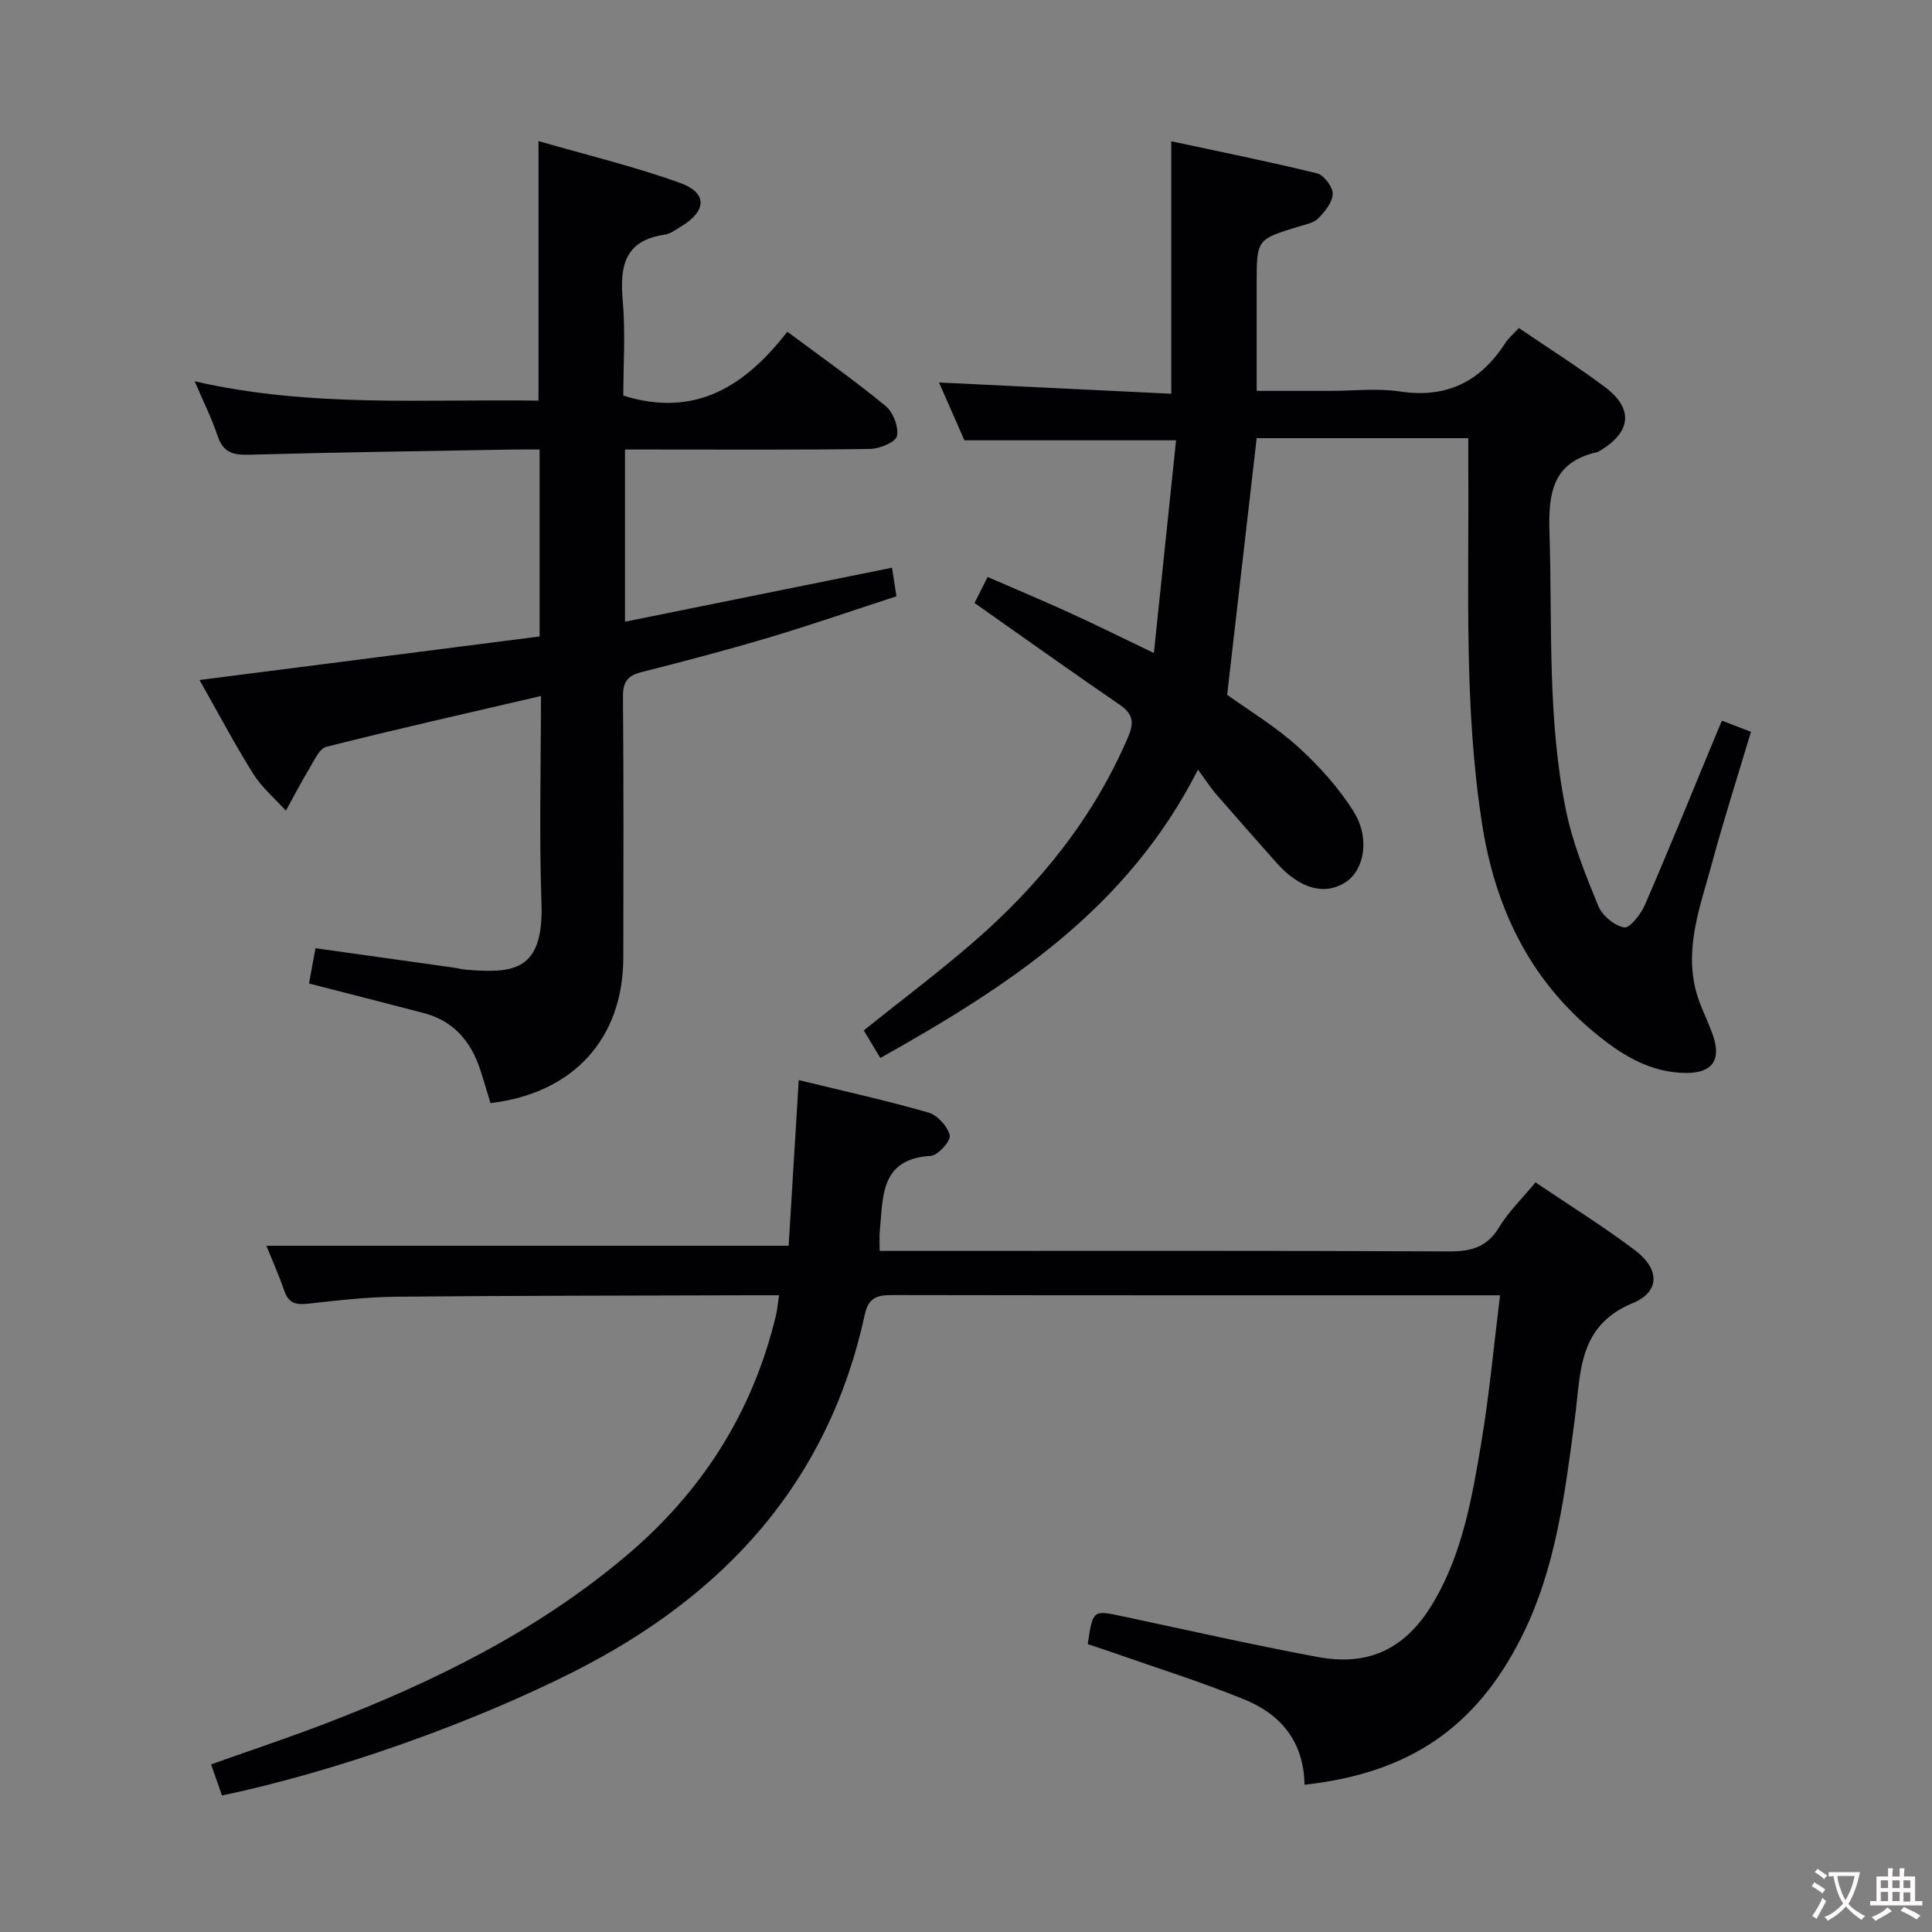 <svg enable-background="new 0 0 400 400" viewBox="0 0 400 400" xmlns="http://www.w3.org/2000/svg"><rect x="0" y="0" width="400" height="400" fill="#808080" stroke="none"/><g fill="#010103"><path d="m201.76 124.84c.76-1.51 1.64-3.25 2.72-5.38 5.82 2.53 11.45 4.89 17 7.42 5.54 2.53 10.99 5.24 17.42 8.32 1.56-15 3.07-29.43 4.59-44.04-14.79 0-28.81 0-43.82 0-1.55-3.53-3.53-8.02-5.26-11.97 15.85.77 31.84 1.54 48.09 2.33 0-17.6 0-34.3 0-52.27 10.07 2.16 20.18 4.19 30.18 6.64 1.42.35 3.27 2.8 3.24 4.24-.04 1.74-1.62 3.69-3 5.09-.96.97-2.67 1.26-4.09 1.7-8.65 2.65-8.65 2.63-8.65 11.87v22.14h15.17c4.83 0 9.75-.59 14.48.12 9.67 1.47 16.65-2.02 21.8-10 .71-1.09 1.76-1.96 2.83-3.14 6.01 4.09 12.04 7.91 17.75 12.16 6.07 4.52 5.56 9.39-1.01 13.28-.14.08-.28.2-.44.24-9.18 2.04-10.22 8.22-9.96 16.58.61 19.29-.48 38.68 3.44 57.71 1.39 6.75 4.04 13.29 6.67 19.7.82 1.99 3.32 4.07 5.36 4.44 1.14.21 3.46-2.76 4.3-4.7 4.9-11.28 9.51-22.67 14.22-34.03.5-1.21 1.02-2.43 1.71-4.09 1.96.76 3.73 1.44 6.02 2.32-2.77 9.26-5.65 18.22-8.1 27.3-2.32 8.6-5.68 17.18-3.29 26.34.83 3.19 2.48 6.15 3.55 9.29 1.72 5.04-.21 7.7-5.53 7.69-7.63-.01-13.63-3.87-19.2-8.5-13.45-11.19-20.4-25.89-23.08-42.92-3.84-24.48-2.7-49.14-2.88-73.75-.01-1.98 0-3.96 0-6.25-14.8 0-29.23 0-43.81 0-2.02 17.55-4.04 35.11-6.11 53.13 4.52 3.26 9.99 6.54 14.62 10.73 4.37 3.96 8.48 8.51 11.59 13.49 3.43 5.51 2.14 12.03-1.6 14.52-4.35 2.89-9.55 1.48-14.4-3.97-4.21-4.73-8.39-9.47-12.54-14.25-1.09-1.26-1.99-2.68-3.71-5.03-14.75 29.07-39.54 44.97-65.77 59.71-1.16-1.93-2.25-3.75-3.43-5.72 7.6-6.09 15.29-11.86 22.54-18.13 13.75-11.9 24.98-25.76 32.21-42.65 1.27-2.97.99-4.75-1.73-6.62-9.98-6.84-19.84-13.88-30.09-21.09z"/><path d="m270.09 369.51c-.16-8.92-4.9-14.54-12.29-17.58-8.88-3.65-18.07-6.51-27.14-9.7-1.84-.65-3.7-1.24-5.46-1.83 1.07-7.13 1.06-7.07 7.22-5.76 13.45 2.86 26.87 5.9 40.38 8.42 10.9 2.03 18.51-1.9 24.15-11.6 5.89-10.12 7.84-21.47 9.73-32.75 1.65-9.8 2.55-19.73 3.89-30.53-1.95 0-3.5 0-5.06 0-40.15 0-80.31.02-120.46-.05-3.12-.01-5.18.23-6 4.02-7.54 34.77-29.09 58.19-60.17 73.91-20.95 10.59-49.06 20.67-72.92 25.68-.68-1.94-1.37-3.92-2.26-6.44 8.05-2.86 16-5.51 23.82-8.51 22.3-8.58 43.56-19.03 62.01-34.58 15.79-13.3 26.32-29.79 31.13-49.89.26-1.1.35-2.25.63-4.15-2.13 0-3.88 0-5.63 0-24.49.08-48.98.07-73.46.3-6.13.06-12.26.75-18.36 1.44-2.5.28-4.07-.02-4.97-2.63-1.12-3.28-2.55-6.45-3.72-9.36h108.13c.64-10.56 1.34-22.05 2.09-34.3 9.01 2.2 18.01 4.19 26.85 6.72 1.86.53 3.97 2.86 4.41 4.72.26 1.12-2.43 4.17-3.92 4.25-10.58.62-9.84 8.53-10.56 15.56-.12 1.14-.02 2.31-.02 4.12h5.4c37.49 0 74.97-.08 112.46.1 4.58.02 7.86-.84 10.37-4.98 1.96-3.23 4.77-5.95 7.55-9.31 6.96 4.71 14.02 9.08 20.62 14.07 5.09 3.85 5.24 8.56-.5 10.93-11.37 4.72-10.72 14.34-11.94 23.62-2.07 15.63-3.9 31.33-11.17 45.7-9.38 18.55-23.16 28-44.83 30.39z"/><path d="m101.55 228.39c-.79-2.58-1.45-4.95-2.25-7.29-1.95-5.71-5.57-9.79-11.58-11.36-7.82-2.04-15.65-4.04-23.74-6.12.42-2.3.83-4.53 1.34-7.3 9.54 1.34 18.99 2.66 28.44 3.99.99.14 1.96.41 2.95.48 9.48.71 15.89.4 15.4-13.81-.49-14.12-.11-28.28-.11-42.88-15.12 3.52-29.81 6.83-44.41 10.51-1.49.37-2.55 2.89-3.57 4.56-1.71 2.83-3.23 5.77-4.83 8.67-2.28-2.52-4.97-4.77-6.74-7.6-3.85-6.13-7.23-12.55-11.14-19.45 23.97-3.07 47.08-6.03 70.41-9.02 0-12.96 0-25.53 0-38.7-1.93 0-3.7-.03-5.48 0-18.3.33-36.61.57-54.91 1.08-3.34.09-5.21-.66-6.3-3.96-1.18-3.58-2.91-6.98-4.73-11.25 24.04 5.52 47.62 3.64 71.19 4.01 0-17.86 0-35.24 0-53.74 9.93 2.87 19.85 5.25 29.38 8.69 5.61 2.02 5.42 5.77.28 8.9-1.14.69-2.31 1.61-3.55 1.79-8.18 1.18-9.31 6.38-8.68 13.49.6 6.73.13 13.55.13 19.83 15.15 4.72 25.4-2.22 33.96-13.23 7.14 5.32 13.93 10.09 20.32 15.35 1.57 1.29 2.75 4.34 2.38 6.24-.25 1.25-3.59 2.65-5.57 2.68-14.99.22-29.99.12-44.98.12-1.81 0-3.61 0-5.76 0v35.65c18.43-3.73 36.66-7.42 55.28-11.18.31 2.02.56 3.6.92 5.91-8.83 2.88-17.54 5.9-26.36 8.53-8.74 2.61-17.57 4.93-26.41 7.17-2.91.73-3.88 2.05-3.85 5.1.15 17.99.1 35.98.07 53.98-.02 16.75-10.27 28.11-27.5 30.16z"/></g><path d="m377.9 391.2c-.2.3-.4.5-.6.8-.7-.6-1.4-1-2.2-1.5.2-.3.4-.5.5-.8.6.4 1.4.8 2.3 1.5zm-1.8 6.1c-.2-.2-.5-.4-.9-.6.4-.6.8-1.2 1.2-1.9s.7-1.3.9-1.9c.3.3.5.5.8.7-.7 1.3-1.4 2.6-2 3.7zm2.2-9c-.3.3-.5.5-.6.8-.6-.6-1.3-1.1-2-1.5.3-.3.5-.5.6-.7.6.5 1.3.9 2 1.4zm.3.2v-.9h2 4.5c-.3 1.3-.6 2.5-1 3.6s-.9 2.1-1.4 3c.4.5 1 1 1.6 1.4s1.2.8 1.9 1.1c-.3.2-.5.4-.8.8-.4-.3-1-.7-1.6-1.2s-1.2-1.1-1.6-1.6c-.5.6-1.1 1.1-1.7 1.6s-1.4.9-2.1 1.4c-.1-.3-.3-.5-.7-.8.6-.2 1.2-.5 1.9-1s1.4-1.1 2-1.8c-.5-.8-.9-1.6-1.2-2.5s-.6-2-.8-3.2c-.4.1-.7.1-1 .1zm2.5 2.7c.3 1 .7 1.7 1 2.2.3-.5.6-1.1 1-2s.6-1.9.9-3h-3.2-.4c.1.9.3 1.8.7 2.8z" fill="#fcfafa"/><path d="m396.5 388.5v1.5 3.6h1.5v.9c-.4 0-1 0-1.7 0h-7.9c-.5 0-.9 0-1.2 0v-.9h1.3v-3.5c0-.7 0-1.2 0-1.6h2.4c0-.8 0-1.4 0-1.7h1c0 .3-.1.8-.1 1.7h1.5c0-.8 0-1.4 0-1.7h1c0 .3-.1.9-.1 1.7zm-8.2 9.2c-.2-.3-.5-.5-.8-.8.8-.3 1.4-.6 1.9-.9s1-.7 1.4-1.1c.3.3.6.5.9.8-1.6 1-2.8 1.6-3.4 2zm2.6-6.8v-1.6h-1.5v1.6zm0 2.7v-1.9h-1.5v1.9zm2.4-2.7v-1.6h-1.5v1.6zm0 2.7v-1.9h-1.5v1.9zm.2 2 .7-.8c.4.2.9.5 1.6.8s1.3.7 1.8 1c-.3.3-.5.5-.8.8-.4-.3-1.5-1-3.3-1.8zm2-4.7v-1.6h-1.4v1.6zm0 2.8v-1.9h-1.4v1.9z" fill="#fcfafa"/></svg>